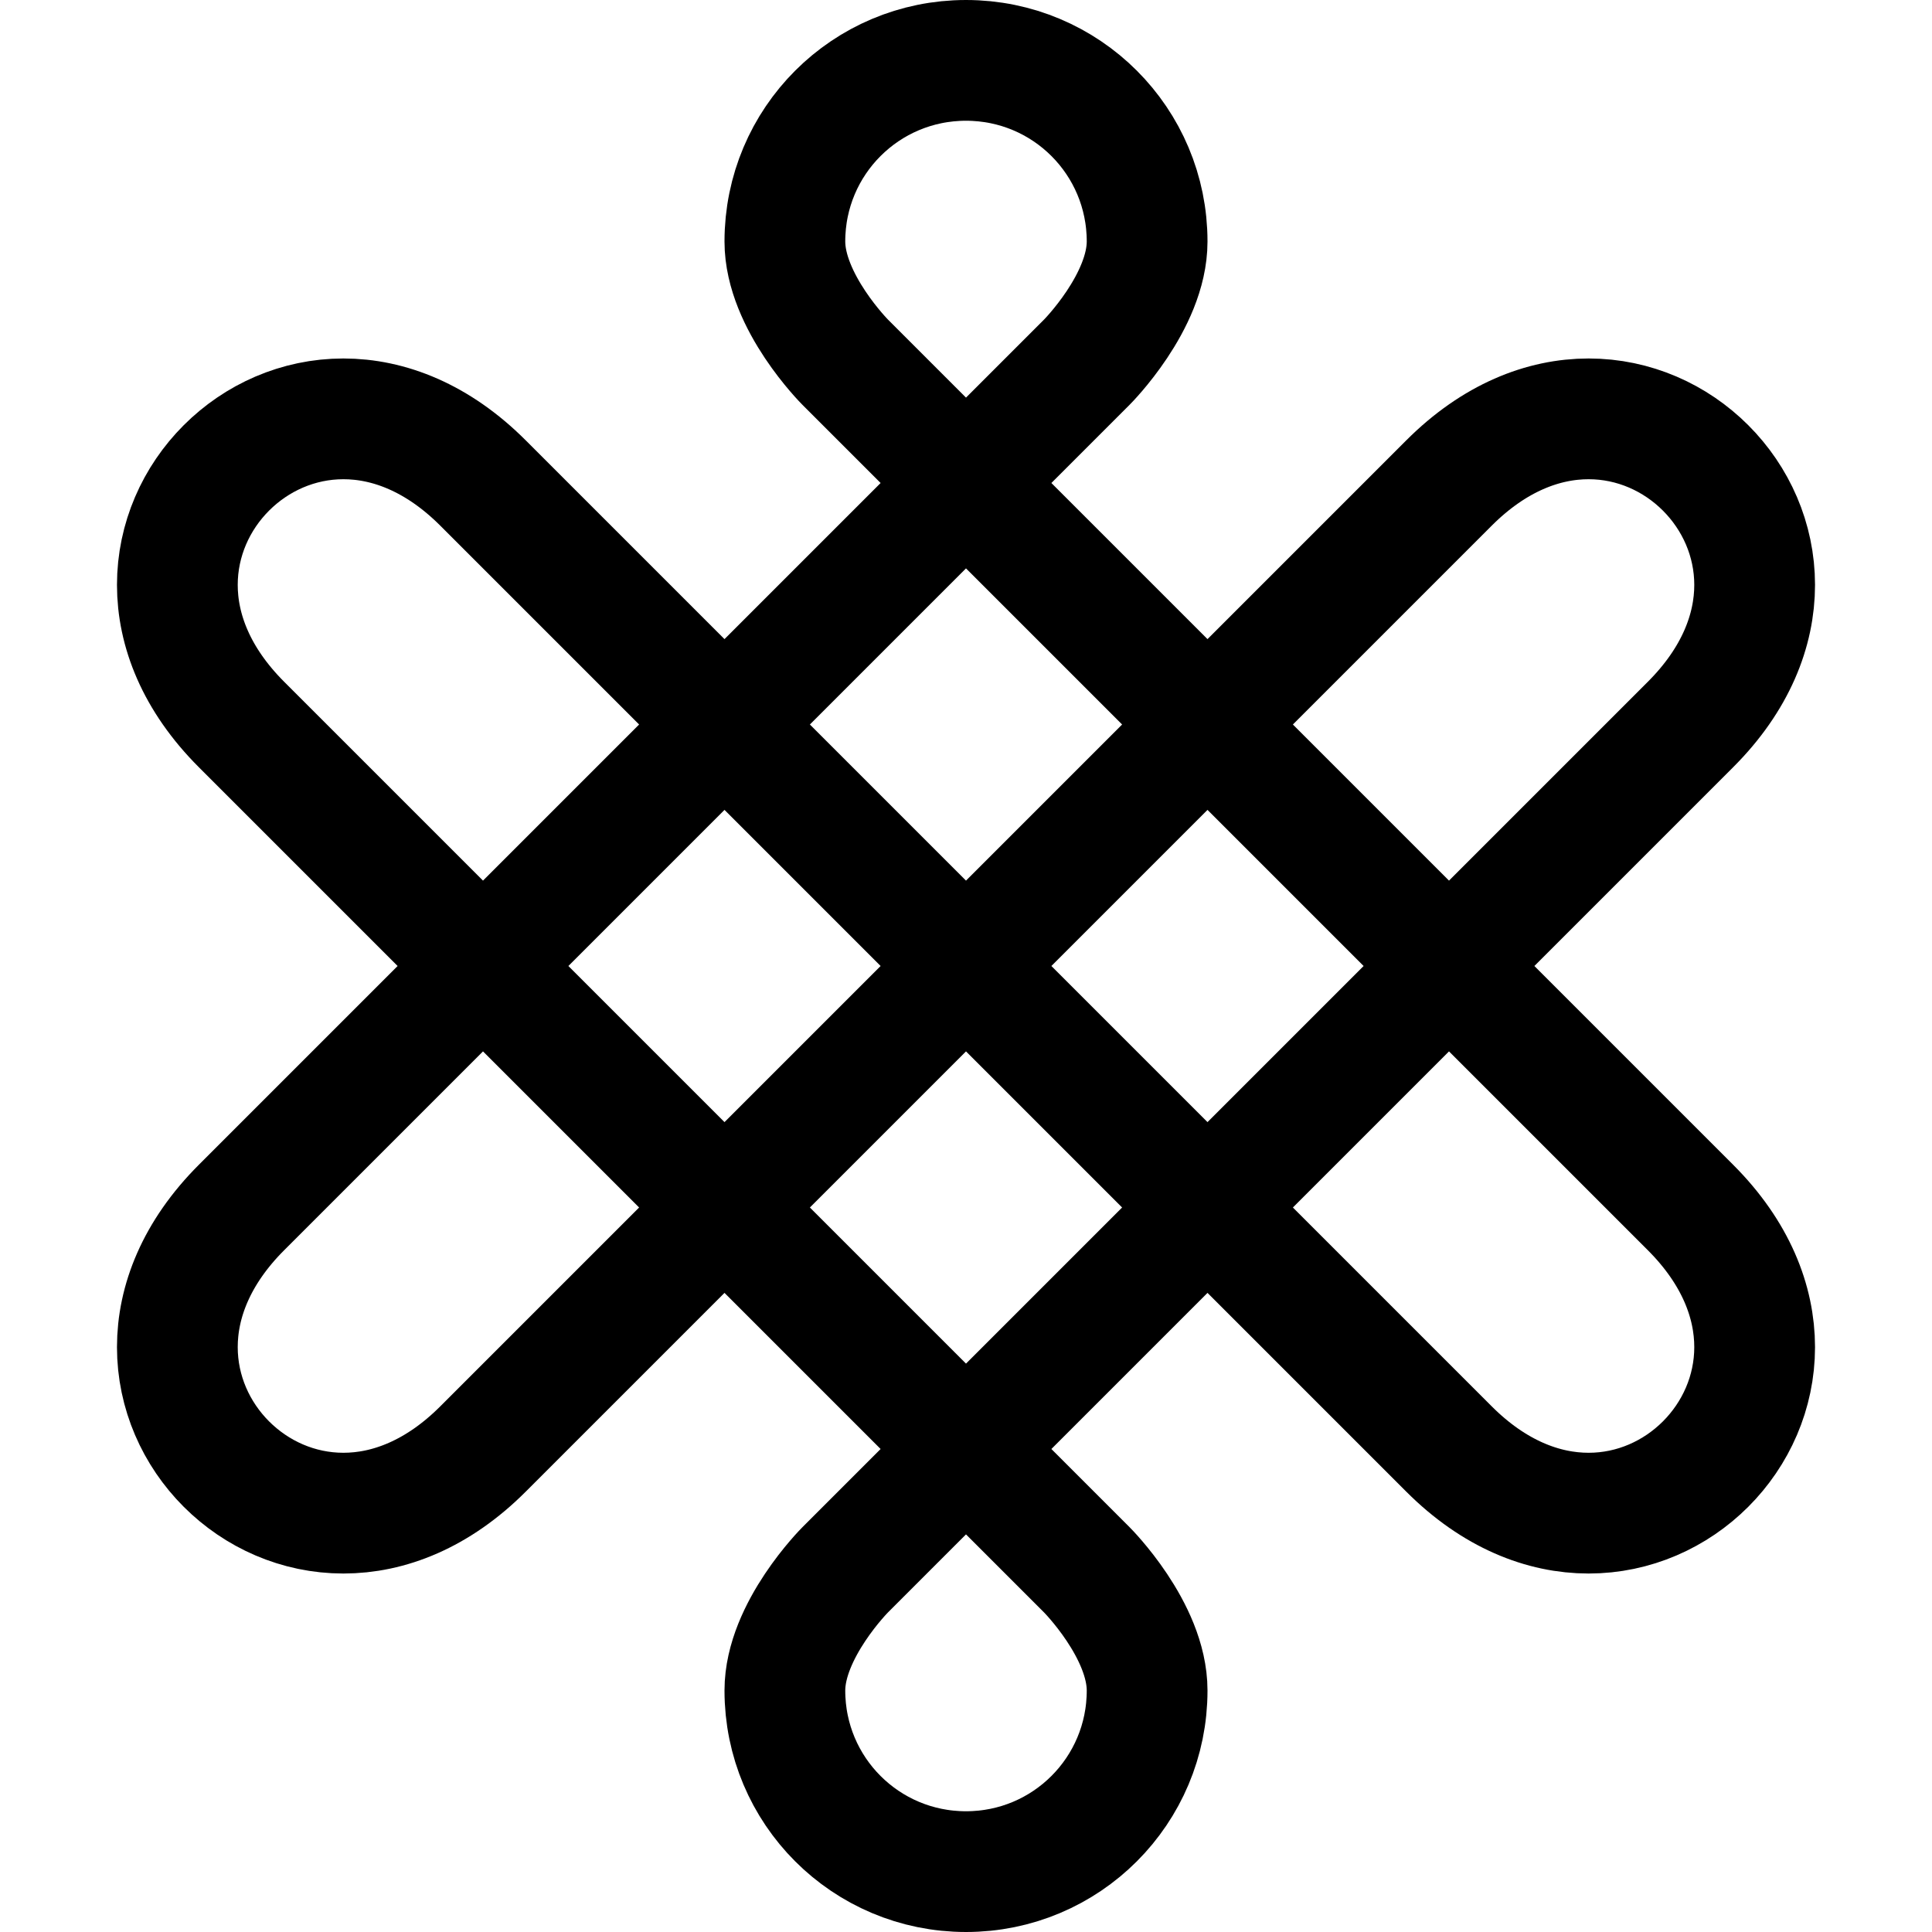 <svg version="1.1" viewBox="0 0 16 16" xmlns="http://www.w3.org/2000/svg">
    <path d="m4 12 8-8c1.5-1.5 3.5 0.5 2 2l-7 7s-0.5 0.5-0.5 1c0 0.83 0.67 1.5 1.5 1.5s1.5-0.67 1.5-1.5c0-0.5-0.5-1-0.5-1l-7-7c-1.5-1.5 0.5-3.5 2-2l8 8c1.5 1.5 3.5-0.5 2-2l-7-7s-0.5-0.5-0.5-1c0-0.83 0.67-1.5 1.5-1.5s1.5 0.67 1.5 1.5c0 0.5-0.5 1-0.5 1l-7 7c-1.5 1.5 0.5 3.5 2 2z" fill="none" stroke="#000" stroke-linecap="round" stroke-linejoin="round"/>
</svg>
